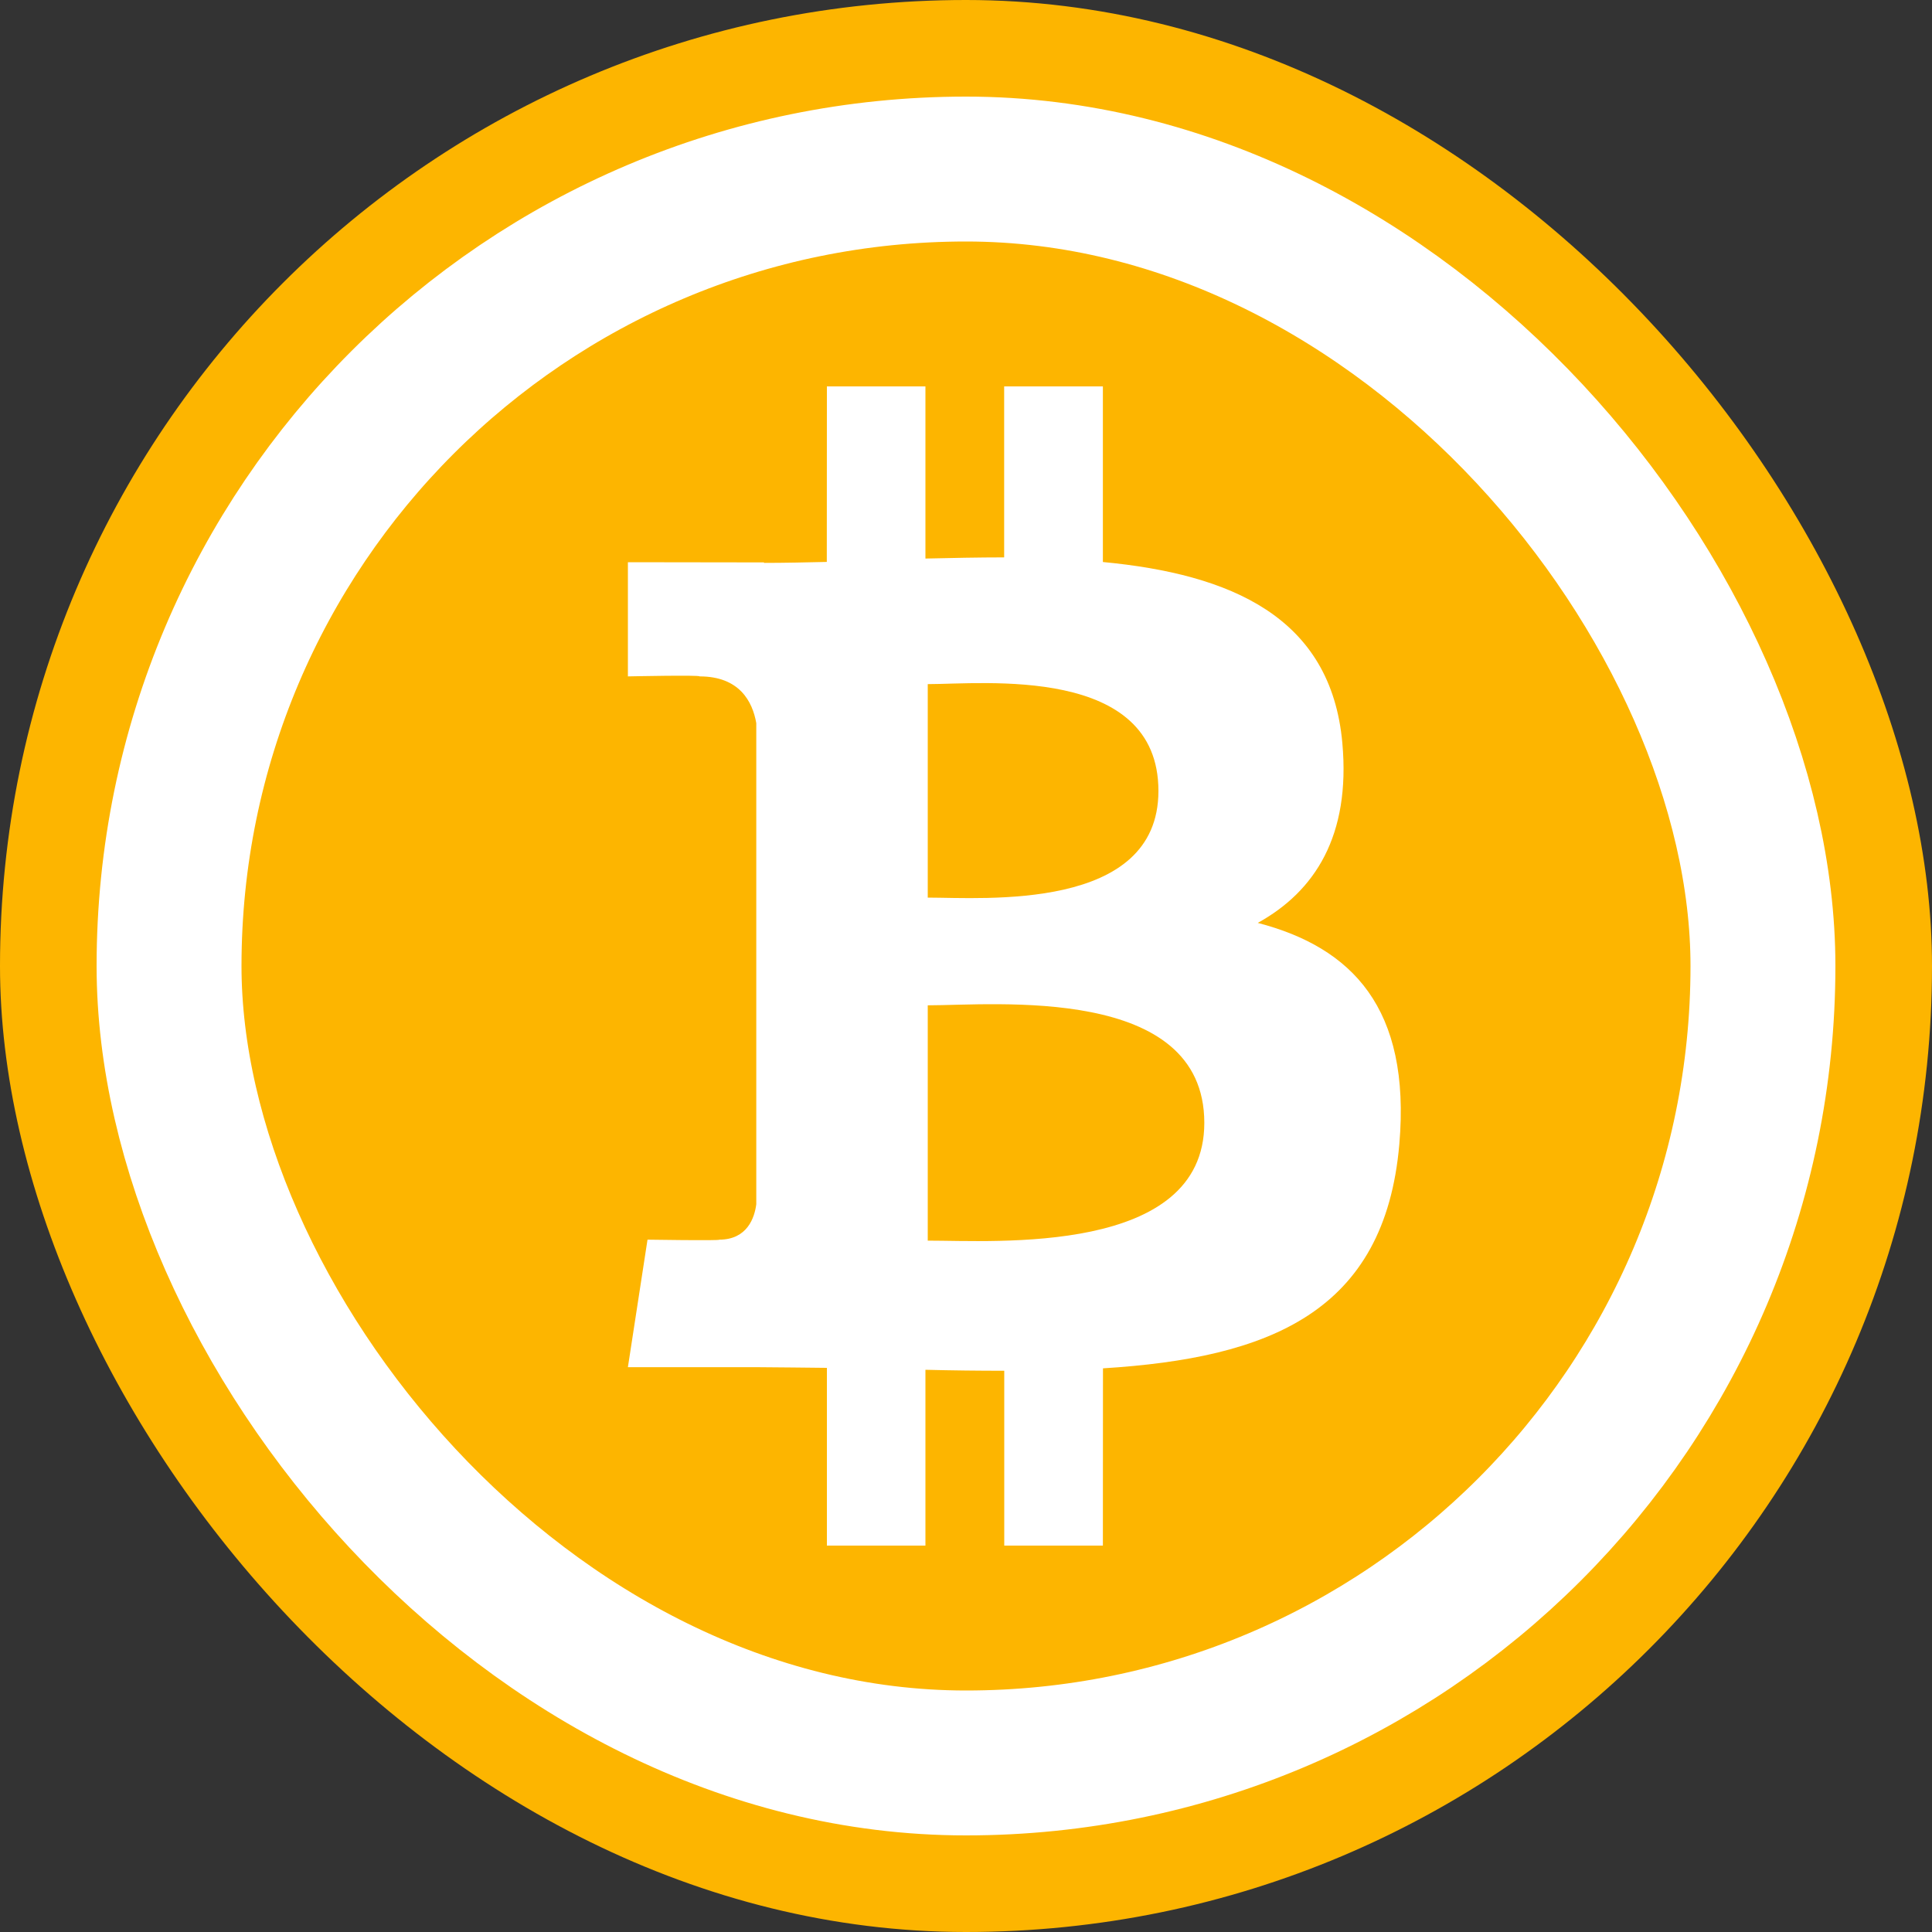 <svg width="1em" height="1em" viewBox="0 0 20 20" fill="none" xmlns="http://www.w3.org/2000/svg" class="IconBitcoinTalk-sc-1hr5mqm-0 WETYY"><rect x="0" y="0" width="20" height="20" fill="#333333" stroke="none"/><rect width="20" height="20" rx="10" fill="#FDB500"></rect><rect x="1.75" y="1.75" width="16.5" height="16.5" rx="8.25" fill="#FDB500" stroke="#fff" stroke-width="1.5"></rect><path d="M13.02 9.554c.592-.327.962-.902.876-1.861-.117-1.31-1.16-1.75-2.479-1.875V4h-1.022v1.77c-.269 0-.543.006-.815.012V4H8.56l-.001 1.817c-.221.005-.438.01-.65.01v-.005L6.5 5.82v1.182s.754-.016.742 0c.413 0 .548.26.587.484v4.98c-.018.141-.094.366-.383.367.013.012-.743 0-.743 0l-.203 1.32H7.83c.248.001.49.005.73.007V16h1.02v-1.82c.281.007.552.01.816.01V16h1.021l.001-1.835c1.717-.107 2.918-.576 3.068-2.323.12-1.406-.49-2.034-1.465-2.288zM9.604 7.082c.576 0 2.388-.198 2.388 1.106 0 1.25-1.811 1.104-2.388 1.104v-2.21zm0 5.76v-2.435c.692 0 2.863-.216 2.863 1.217 0 1.374-2.17 1.218-2.863 1.219z" fill="#fff"></path></svg>